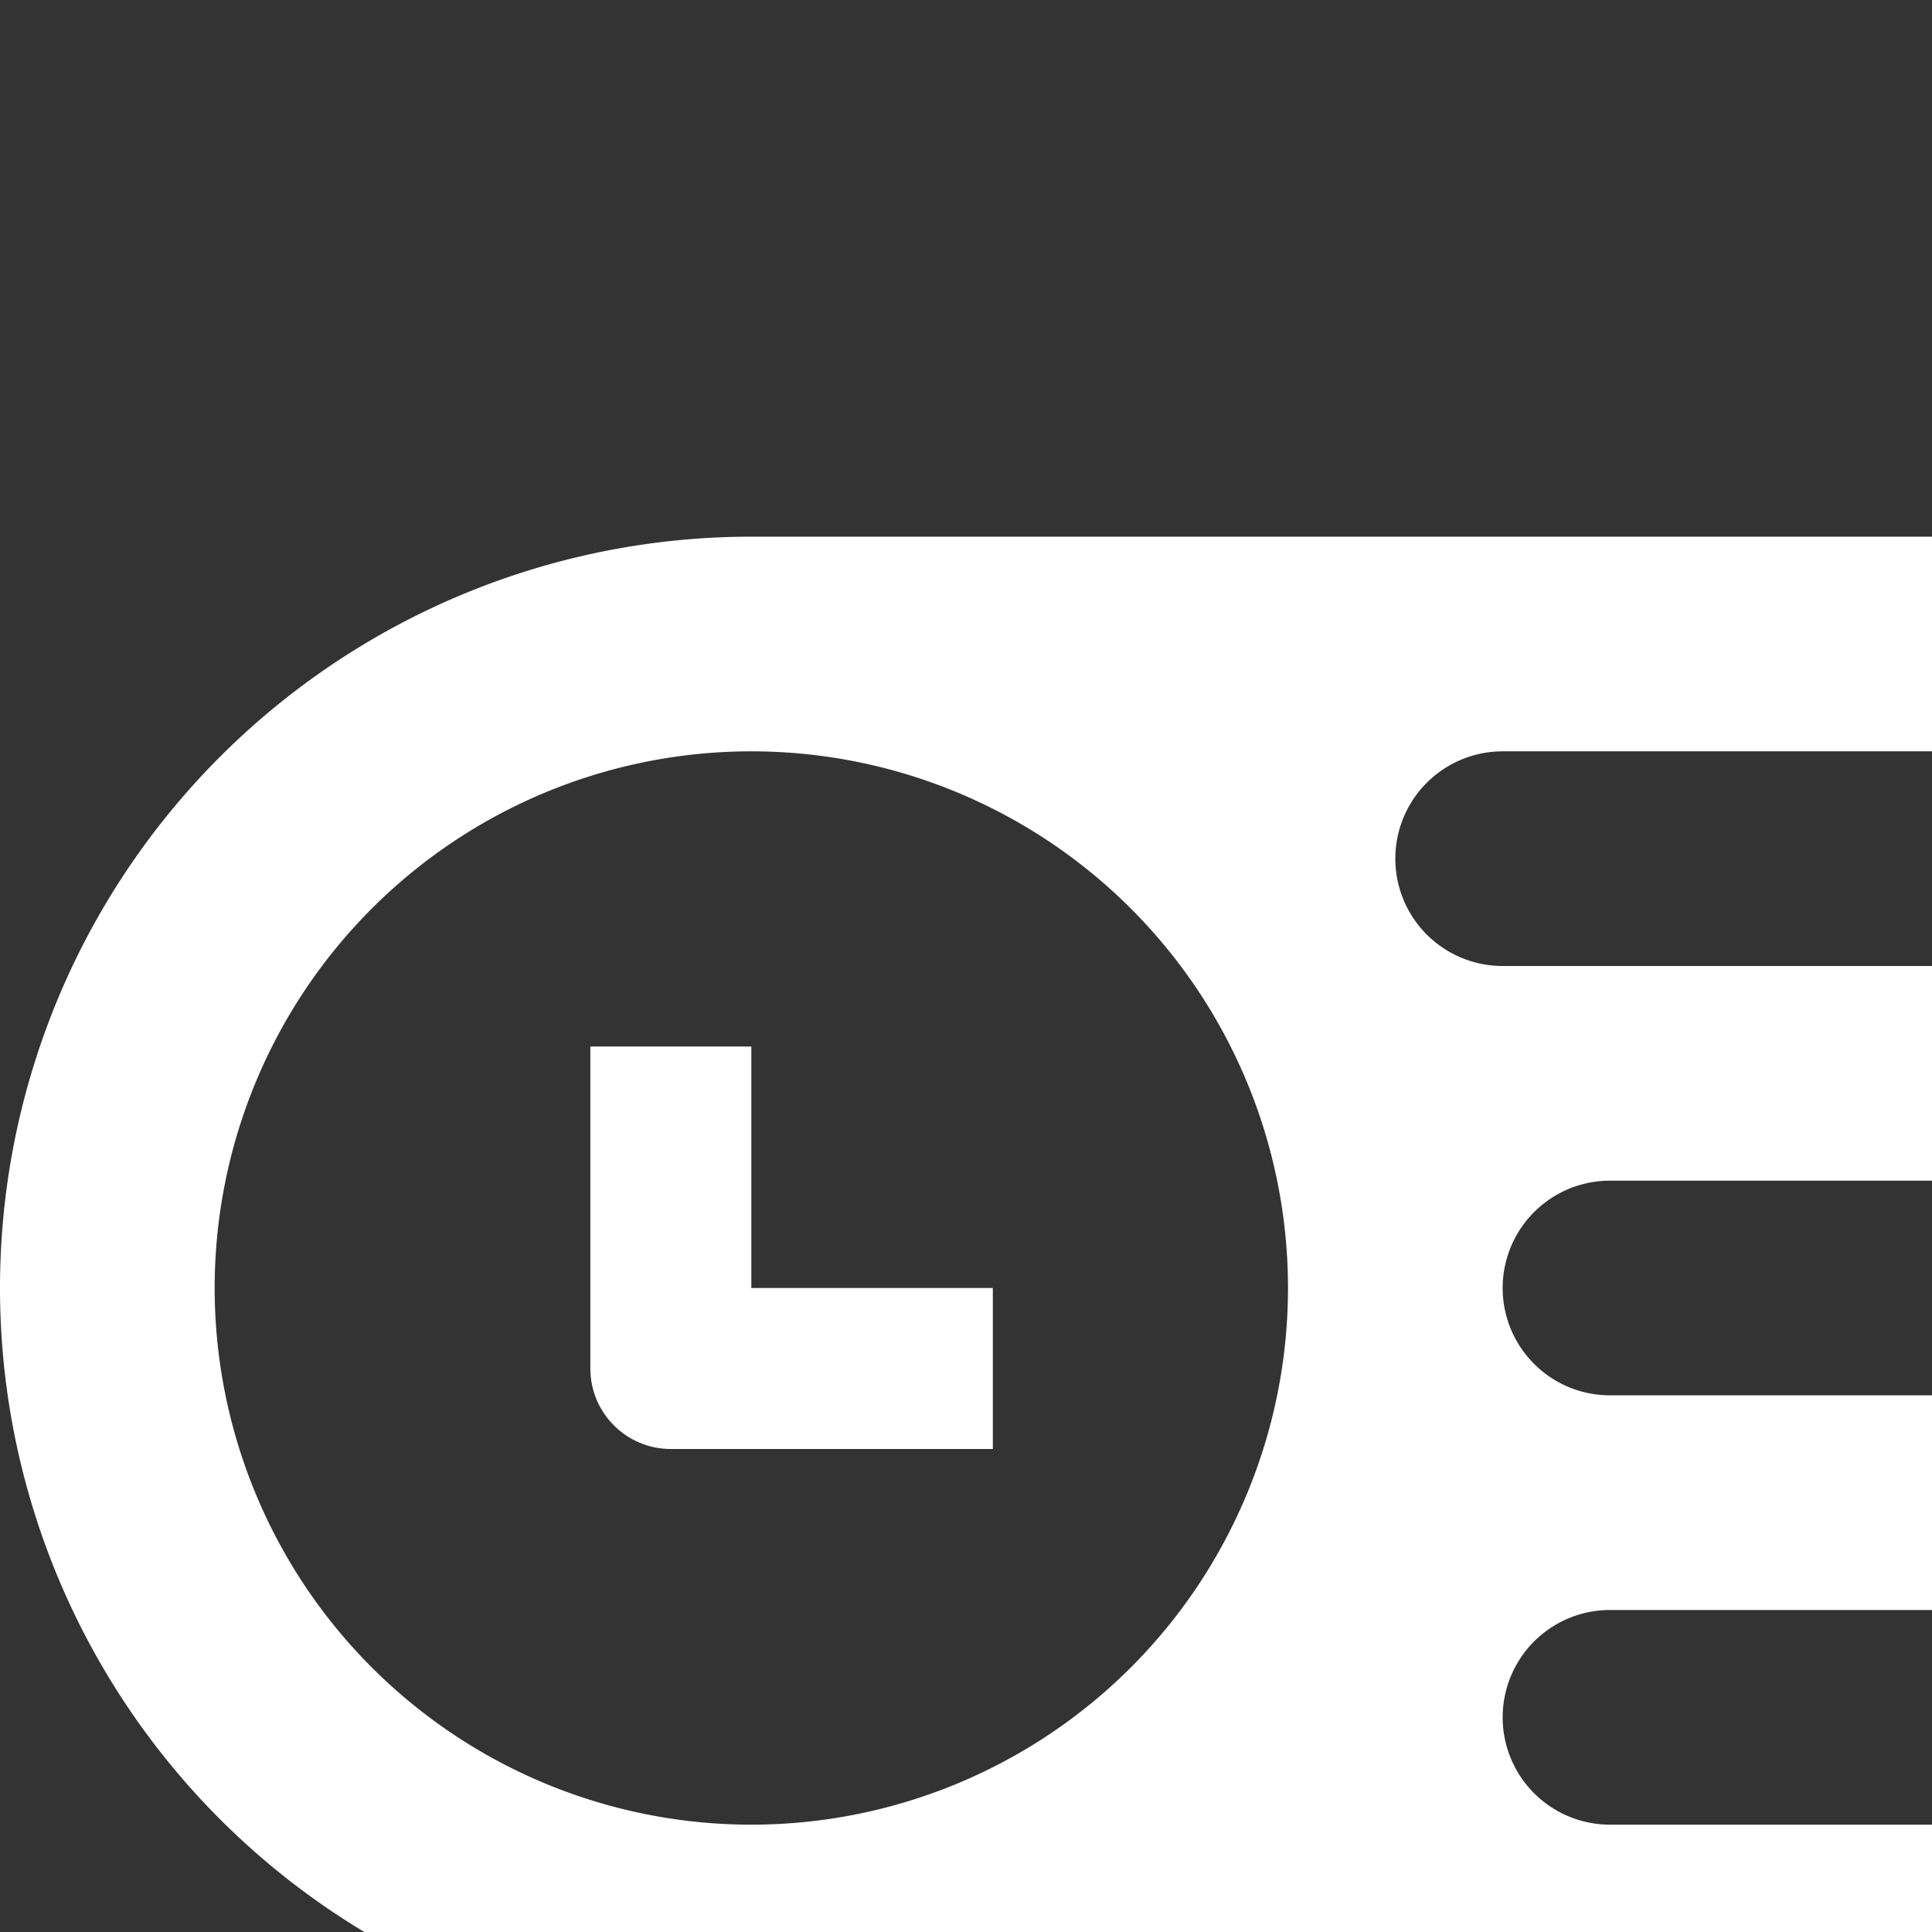 
<svg xmlns:xlink="http://www.w3.org/1999/xlink" xmlns="http://www.w3.org/2000/svg" style="width: 18px; height: 18px; fill: white;" width="24" height="24"><rect width="100%" height="100%" fill="#333333" stroke="none"/><defs><symbol id="deliveryToday" xmlns="http://www.w3.org/2000/svg" viewBox="0 0 24 24"><path d="M22 5h-2v2h2V5z"></path><path fill-rule="evenodd" d="M15 15h6v-2h-6a1 1 0 110-2h5V9h-6a1 1 0 110-2h4V5H7a7 7 0 000 14h11v-2h-3a1 1 0 110-2zm-3-3a5 5 0 10-10 0 5 5 0 0010 0z" clip-rule="evenodd"></path><path d="M21.5 9H24v2h-2.5V9zM21.5 17H19v2h2.5v-2z"></path><path fill-rule="evenodd" d="M7 12V9.75H5.5v3c0 .414.336.75.75.75h3V12H7z" clip-rule="evenodd"></path></symbol></defs><g><path d="M22 5h-2v2h2V5z"></path><path fill-rule="evenodd" d="M15 15h6v-2h-6a1 1 0 110-2h5V9h-6a1 1 0 110-2h4V5H7a7 7 0 000 14h11v-2h-3a1 1 0 110-2zm-3-3a5 5 0 10-10 0 5 5 0 0010 0z" clip-rule="evenodd"></path><path d="M21.5 9H24v2h-2.5V9zM21.5 17H19v2h2.5v-2z"></path><path fill-rule="evenodd" d="M7 12V9.75H5.5v3c0 .414.336.75.75.75h3V12H7z" clip-rule="evenodd"></path></g></svg>